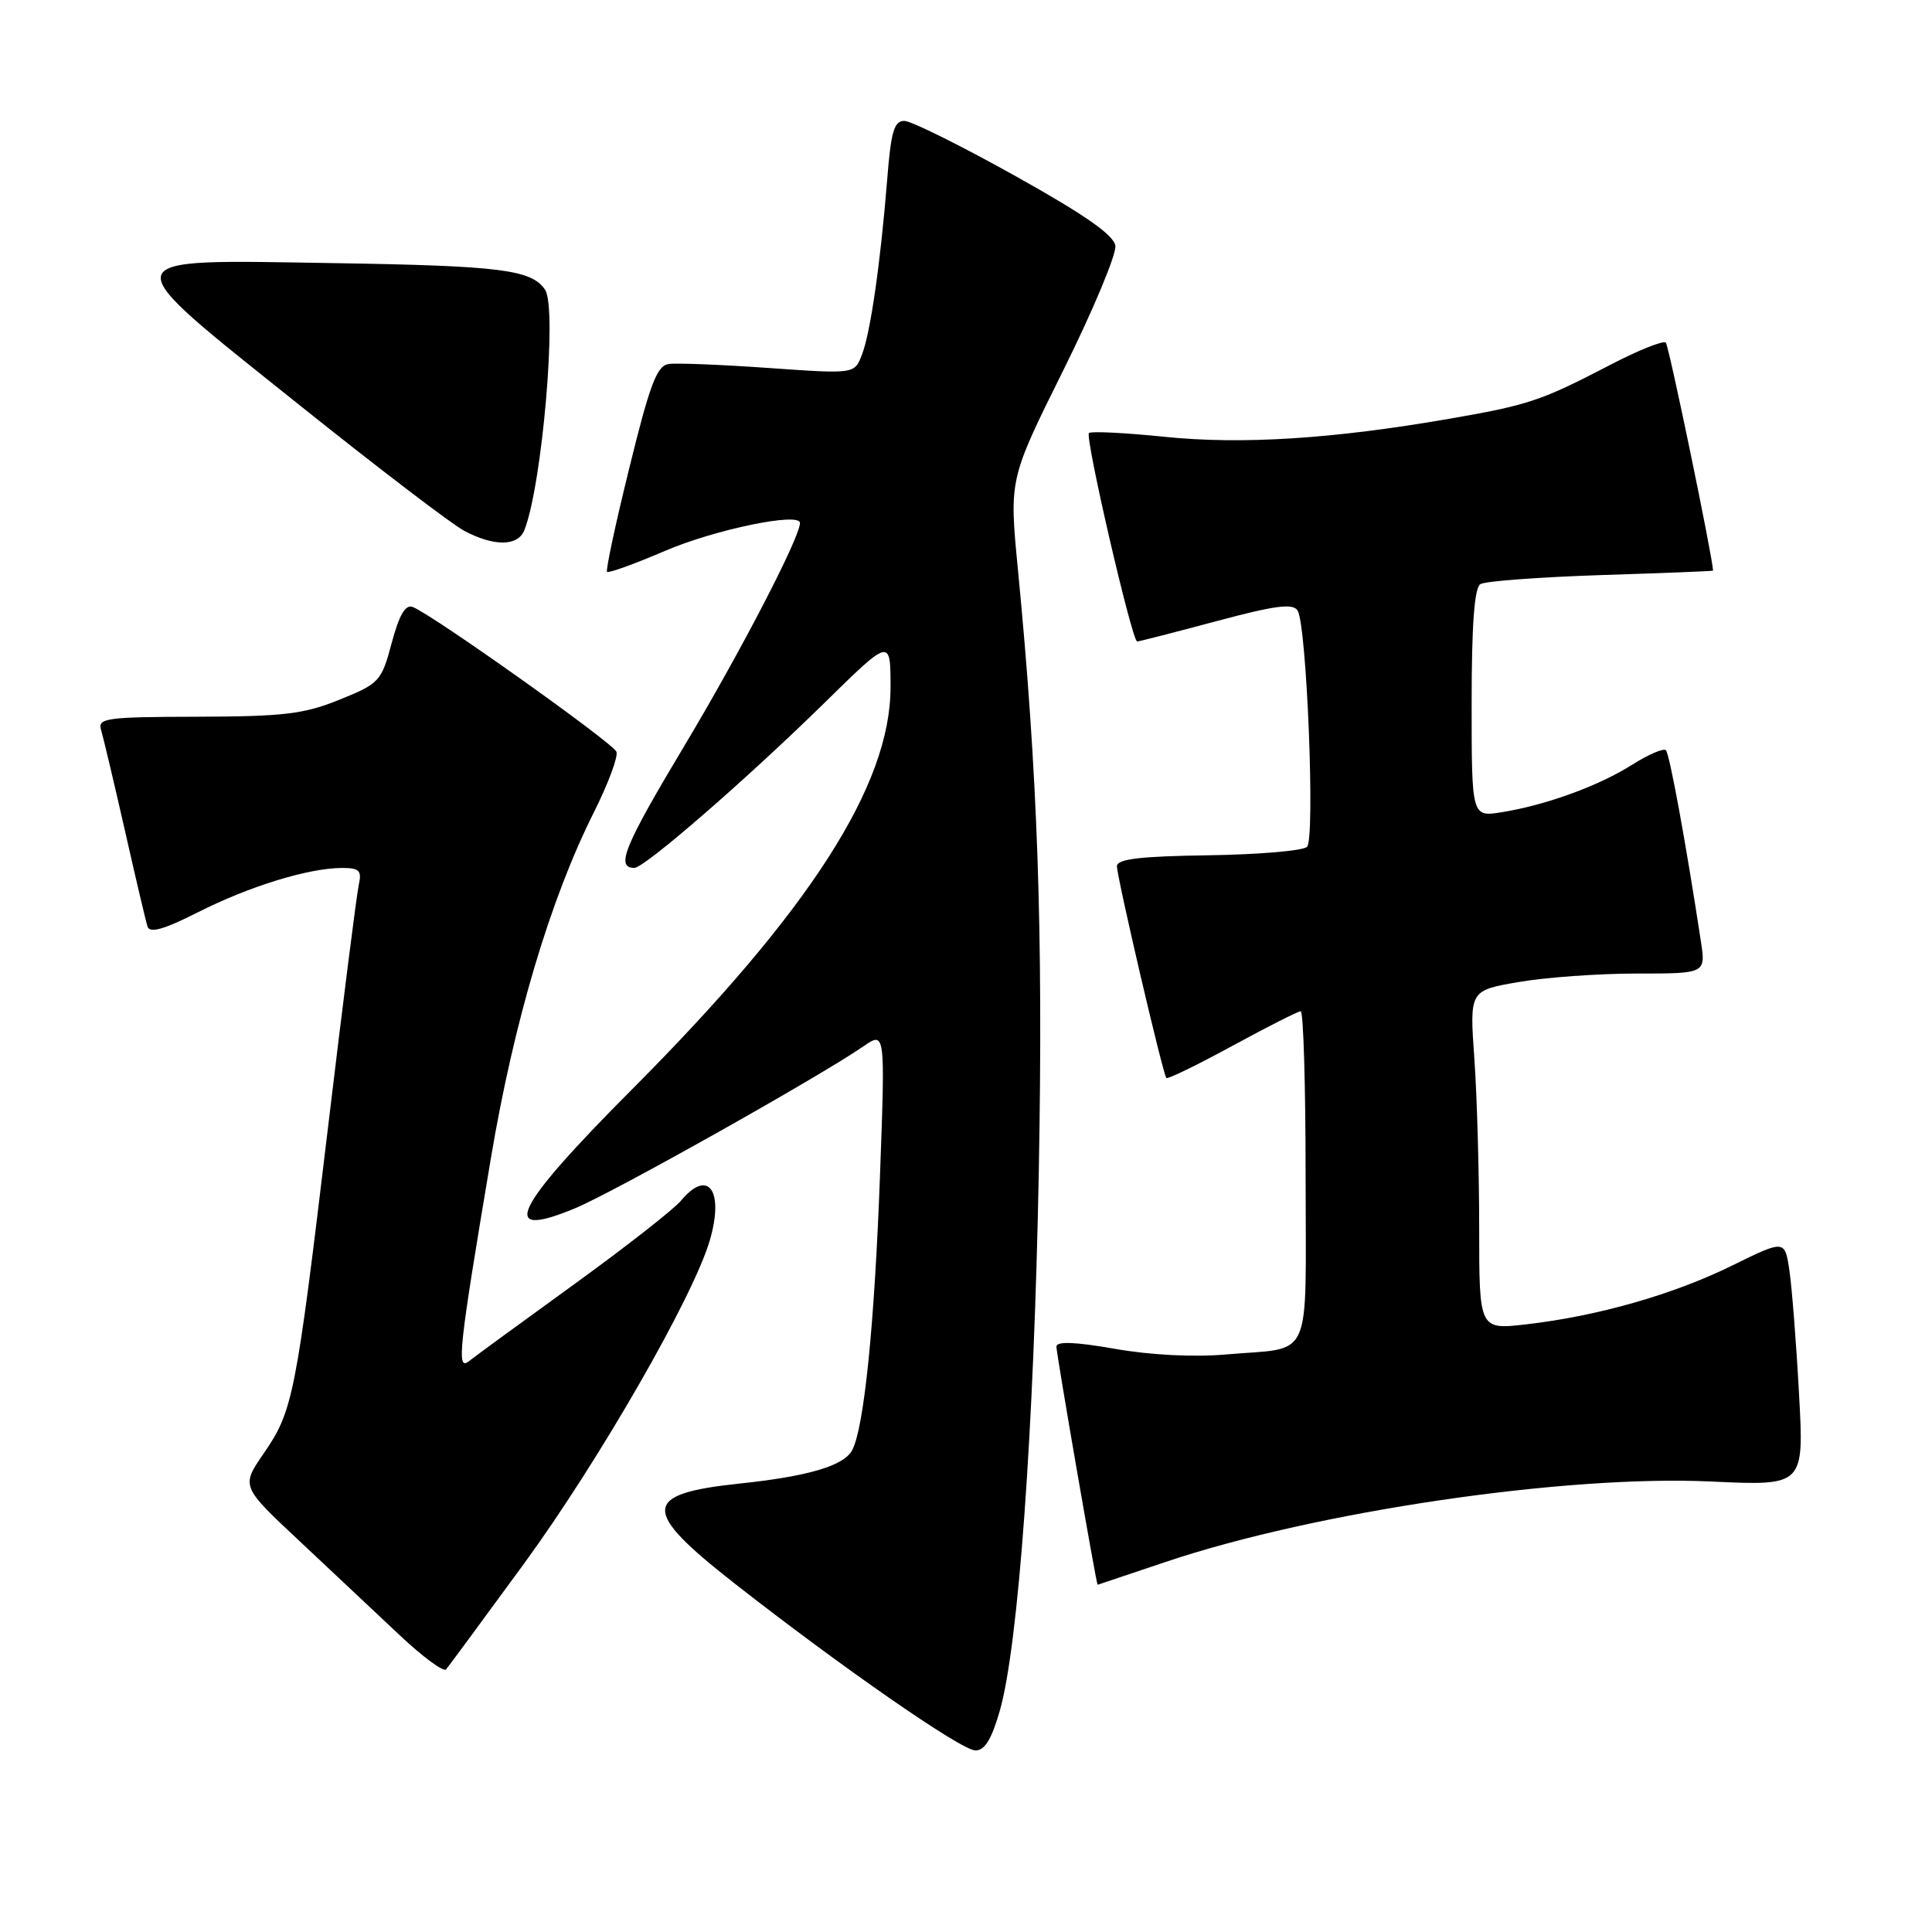 <?xml version="1.0" encoding="UTF-8" standalone="no"?>
<!DOCTYPE svg PUBLIC "-//W3C//DTD SVG 1.1//EN" "http://www.w3.org/Graphics/SVG/1.1/DTD/svg11.dtd" >
<svg xmlns="http://www.w3.org/2000/svg" xmlns:xlink="http://www.w3.org/1999/xlink" version="1.1" viewBox="0 0 256 256">
 <g >
 <path fill="currentColor"
d=" M 132.46 226.75 C 134.94 218.15 137.01 189.61 137.65 155.00 C 138.23 123.36 137.51 102.56 134.87 75.36 C 133.72 63.50 133.72 63.50 140.90 49.05 C 144.85 41.09 147.95 33.68 147.79 32.57 C 147.58 31.13 143.73 28.45 134.50 23.30 C 127.35 19.31 120.75 16.03 119.84 16.02 C 118.48 16.00 118.06 17.42 117.56 23.75 C 116.67 34.88 115.34 44.11 114.20 47.03 C 113.22 49.56 113.22 49.56 101.86 48.76 C 95.61 48.32 89.65 48.08 88.60 48.23 C 87.05 48.45 86.11 50.91 83.40 61.96 C 81.57 69.36 80.24 75.58 80.44 75.77 C 80.64 75.97 84.11 74.72 88.15 72.98 C 94.78 70.15 106.00 67.83 106.00 69.30 C 106.00 71.21 98.06 86.51 90.65 98.88 C 82.69 112.16 81.54 115.00 84.06 115.00 C 85.40 115.00 98.92 103.26 109.25 93.13 C 118.00 84.54 118.00 84.54 118.00 91.07 C 118.00 104.04 107.29 120.71 83.84 144.25 C 67.95 160.20 65.94 164.37 76.21 160.10 C 81.30 157.99 108.54 142.69 114.40 138.65 C 117.30 136.65 117.30 136.65 116.61 155.58 C 115.89 175.40 114.50 189.20 112.91 192.17 C 111.81 194.23 107.09 195.62 98.00 196.58 C 85.03 197.95 84.91 200.08 97.25 209.75 C 111.43 220.86 127.31 231.88 129.22 231.94 C 130.46 231.98 131.37 230.52 132.46 226.75 Z  M 69.46 207.16 C 79.42 193.50 91.89 171.79 94.06 164.33 C 95.98 157.73 93.83 154.78 90.24 159.09 C 89.28 160.24 82.88 165.25 76.00 170.23 C 69.12 175.21 62.88 179.77 62.13 180.37 C 60.47 181.67 60.78 178.85 65.04 153.50 C 68.10 135.31 72.92 119.13 78.69 107.64 C 80.58 103.87 81.93 100.26 81.68 99.61 C 81.23 98.44 57.29 81.43 54.69 80.43 C 53.72 80.06 52.90 81.47 51.90 85.20 C 50.54 90.29 50.28 90.57 44.99 92.71 C 40.29 94.62 37.59 94.94 26.18 94.97 C 13.97 95.00 12.91 95.15 13.40 96.75 C 13.69 97.71 15.10 103.67 16.54 110.00 C 17.97 116.33 19.32 122.07 19.55 122.78 C 19.84 123.69 21.72 123.16 26.23 120.88 C 33.00 117.45 40.85 115.03 45.27 115.01 C 47.62 115.00 47.96 115.34 47.54 117.25 C 47.26 118.49 45.42 133.00 43.45 149.50 C 39.19 185.10 38.82 186.95 34.94 192.59 C 31.94 196.95 31.94 196.95 39.71 204.22 C 43.98 208.23 49.96 213.84 52.99 216.70 C 56.02 219.55 58.77 221.58 59.11 221.20 C 59.44 220.81 64.10 214.49 69.46 207.16 Z  M 154.50 206.95 C 174.35 200.28 207.45 195.40 226.77 196.31 C 239.05 196.88 239.05 196.88 238.38 184.69 C 238.02 177.99 237.44 170.65 237.11 168.38 C 236.50 164.26 236.50 164.26 229.50 167.70 C 221.70 171.54 211.67 174.40 202.25 175.48 C 196.00 176.20 196.00 176.20 196.00 162.75 C 196.00 155.36 195.71 145.25 195.36 140.28 C 194.72 131.25 194.72 131.25 201.19 130.13 C 204.75 129.51 211.79 129.00 216.84 129.00 C 226.02 129.00 226.02 129.00 225.38 124.75 C 223.41 111.81 221.23 99.89 220.74 99.41 C 220.44 99.10 218.43 99.97 216.27 101.33 C 211.81 104.15 204.85 106.68 199.00 107.62 C 195.00 108.26 195.00 108.26 195.00 93.19 C 195.00 82.81 195.36 77.89 196.16 77.40 C 196.80 77.00 204.00 76.47 212.16 76.20 C 220.32 75.94 227.00 75.68 226.99 75.61 C 226.90 73.64 221.13 45.80 220.73 45.40 C 220.41 45.08 217.08 46.41 213.32 48.37 C 204.21 53.11 202.54 53.67 192.09 55.48 C 176.65 58.16 164.57 58.93 154.32 57.88 C 149.07 57.34 144.55 57.12 144.29 57.38 C 143.74 57.93 150.00 85.00 150.68 85.00 C 150.93 85.00 155.64 83.79 161.14 82.32 C 168.97 80.22 171.32 79.91 171.94 80.90 C 173.15 82.86 174.28 111.12 173.19 112.21 C 172.67 112.73 166.79 113.23 160.13 113.33 C 151.03 113.46 148.01 113.82 148.00 114.78 C 148.00 116.24 154.08 142.32 154.55 142.84 C 154.72 143.03 158.64 141.12 163.28 138.59 C 167.91 136.07 171.99 134.00 172.35 134.00 C 172.71 134.00 173.00 143.87 173.00 155.93 C 173.00 180.96 174.12 178.45 162.50 179.47 C 158.22 179.85 152.48 179.56 147.75 178.73 C 142.45 177.80 139.99 177.71 139.98 178.43 C 139.97 179.34 145.28 210.02 145.44 209.99 C 145.47 209.98 149.55 208.61 154.50 206.95 Z  M 69.48 70.25 C 71.83 64.35 73.86 40.83 72.23 38.40 C 70.46 35.74 66.36 35.22 44.50 34.87 C 14.31 34.39 14.52 33.54 39.70 53.69 C 50.04 61.97 59.85 69.45 61.50 70.33 C 65.47 72.44 68.63 72.40 69.48 70.25 Z "/>
</g>
</svg>